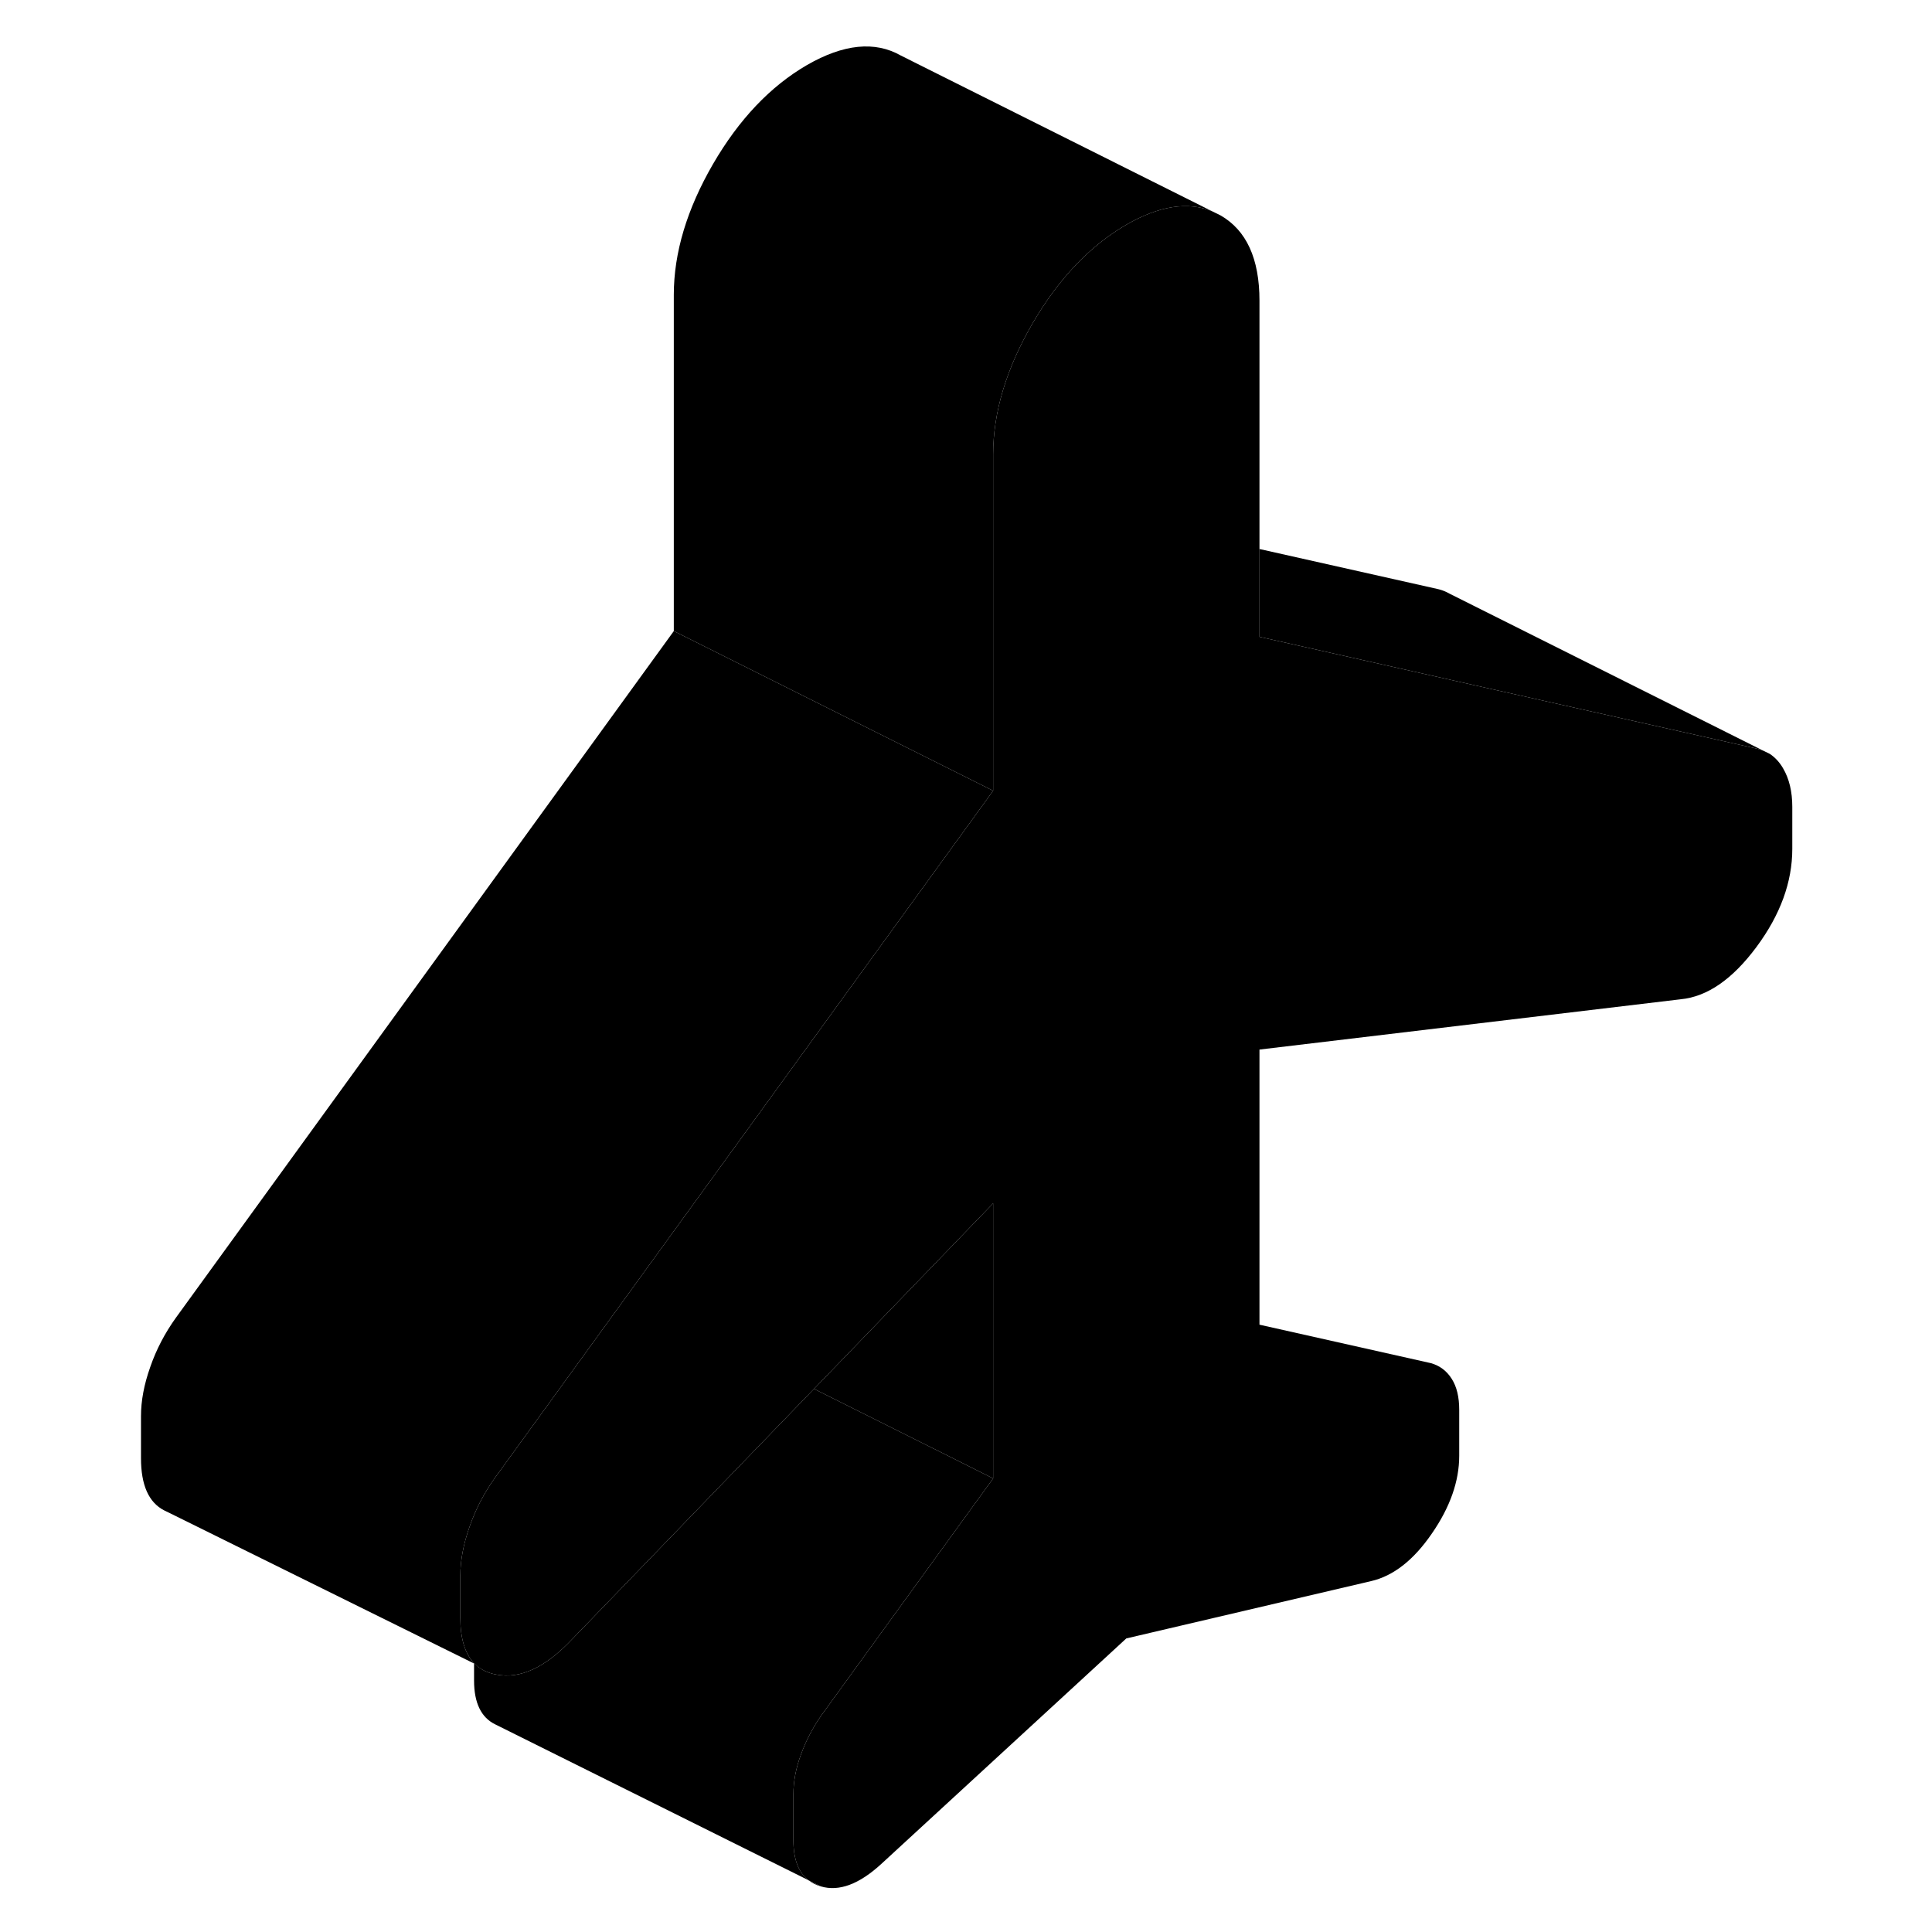 <svg width="48" height="48" viewBox="0 0 108 121" class="pr-icon-iso-duotone-secondary"
     xmlns="http://www.w3.org/2000/svg" stroke-width="1px" stroke-linecap="round" stroke-linejoin="round">
    <path d="M105.75 50.534V53.164C105.75 55.244 105 57.294 103.51 59.304C102.01 61.324 100.43 62.424 98.76 62.584L72.38 65.734V82.964L83.12 85.374C83.68 85.534 84.11 85.864 84.42 86.354C84.74 86.854 84.89 87.504 84.89 88.304V91.174C84.89 92.764 84.32 94.394 83.17 96.054C82.03 97.714 80.76 98.704 79.37 99.024L64.04 102.614L48.71 116.724C47.32 118.004 46.05 118.484 44.91 118.144L44.16 117.774H44.15C43.51 117.284 43.19 116.444 43.19 115.254V112.384C43.19 111.584 43.34 110.754 43.66 109.894C43.97 109.034 44.4 108.204 44.96 107.404L55.7 92.594V75.364L44.48 86.984L29.32 102.674C27.65 104.444 26.07 105.174 24.57 104.874C24.03 104.774 23.58 104.554 23.24 104.214H23.23C23.23 104.214 23.21 104.184 23.19 104.164C22.62 103.564 22.33 102.614 22.33 101.324V98.694C22.33 97.734 22.52 96.714 22.91 95.614C23.29 94.514 23.83 93.484 24.52 92.524L35.7 77.104L55.7 49.524V28.464C55.7 25.834 56.52 23.104 58.15 20.284C59.78 17.474 61.75 15.404 64.04 14.074C66.09 12.894 67.89 12.604 69.42 13.234L69.93 13.484C71.56 14.414 72.38 16.194 72.38 18.834V39.884L85.75 42.894L103.56 46.894C103.71 46.934 103.85 46.974 103.99 47.044L104.34 47.214C104.67 47.434 104.95 47.734 105.17 48.114C105.56 48.774 105.75 49.584 105.75 50.534Z" class="pr-icon-iso-duotone-primary-stroke" stroke-linejoin="round"/>
    <path d="M44.91 118.144C44.62 118.064 44.37 117.934 44.16 117.774L44.91 118.144Z" class="pr-icon-iso-duotone-primary-stroke" stroke-linejoin="round"/>
    <path d="M55.7 49.524L35.7 77.104L24.52 92.524C23.83 93.484 23.29 94.514 22.91 95.614C22.52 96.714 22.33 97.734 22.33 98.694V101.324C22.33 102.614 22.62 103.564 23.19 104.164V104.184L4.05 94.724L3.78 94.594C2.81 94.094 2.33 93.004 2.33 91.324V88.694C2.33 87.734 2.52 86.714 2.91 85.614C3.29 84.514 3.83 83.484 4.52 82.524L35.7 39.524L55.7 49.524Z" class="pr-icon-iso-duotone-primary-stroke" stroke-linejoin="round"/>
    <path d="M23.23 104.204L23.19 104.184V104.164L23.23 104.204Z" class="pr-icon-iso-duotone-primary-stroke" stroke-linejoin="round"/>
    <path d="M69.42 13.234C67.89 12.604 66.09 12.894 64.04 14.074C61.75 15.404 59.78 17.474 58.15 20.284C56.52 23.104 55.7 25.834 55.7 28.464V49.524L35.7 39.524V18.464C35.7 15.834 36.52 13.104 38.15 10.284C39.78 7.474 41.75 5.404 44.04 4.074C46.33 2.754 48.3 2.554 49.93 3.484L69.42 13.234Z" class="pr-icon-iso-duotone-primary-stroke" stroke-linejoin="round"/>
    <path d="M103.99 47.044C103.85 46.974 103.71 46.934 103.56 46.894L85.75 42.894L72.38 39.884V34.384L83.56 36.894C83.77 36.944 83.96 37.014 84.14 37.104L84.27 37.174L103.99 47.044Z" class="pr-icon-iso-duotone-primary-stroke" stroke-linejoin="round"/>
    <path d="M23.63 104.404L23.24 104.214" class="pr-icon-iso-duotone-primary-stroke" stroke-linejoin="round"/>
    <path d="M43.19 112.384V115.254C43.19 116.444 43.51 117.284 44.15 117.764L24.511 107.994C23.631 107.564 23.19 106.644 23.19 105.254V104.184L23.23 104.204H23.241C23.581 104.554 24.03 104.774 24.57 104.874C26.07 105.174 27.65 104.444 29.32 102.674L44.48 86.984L52.001 90.744H52.011L55.7 92.594L44.96 107.404C44.4 108.204 43.97 109.034 43.66 109.894C43.34 110.754 43.19 111.584 43.19 112.384Z" class="pr-icon-iso-duotone-primary-stroke" stroke-linejoin="round"/>
    <path d="M24.511 107.994L24.391 107.934" class="pr-icon-iso-duotone-primary-stroke" stroke-linejoin="round"/>
    <path d="M55.7 75.364V92.594L52.011 90.744H52.001L44.48 86.984L55.7 75.364Z" class="pr-icon-iso-duotone-primary-stroke" stroke-linejoin="round"/>
</svg>